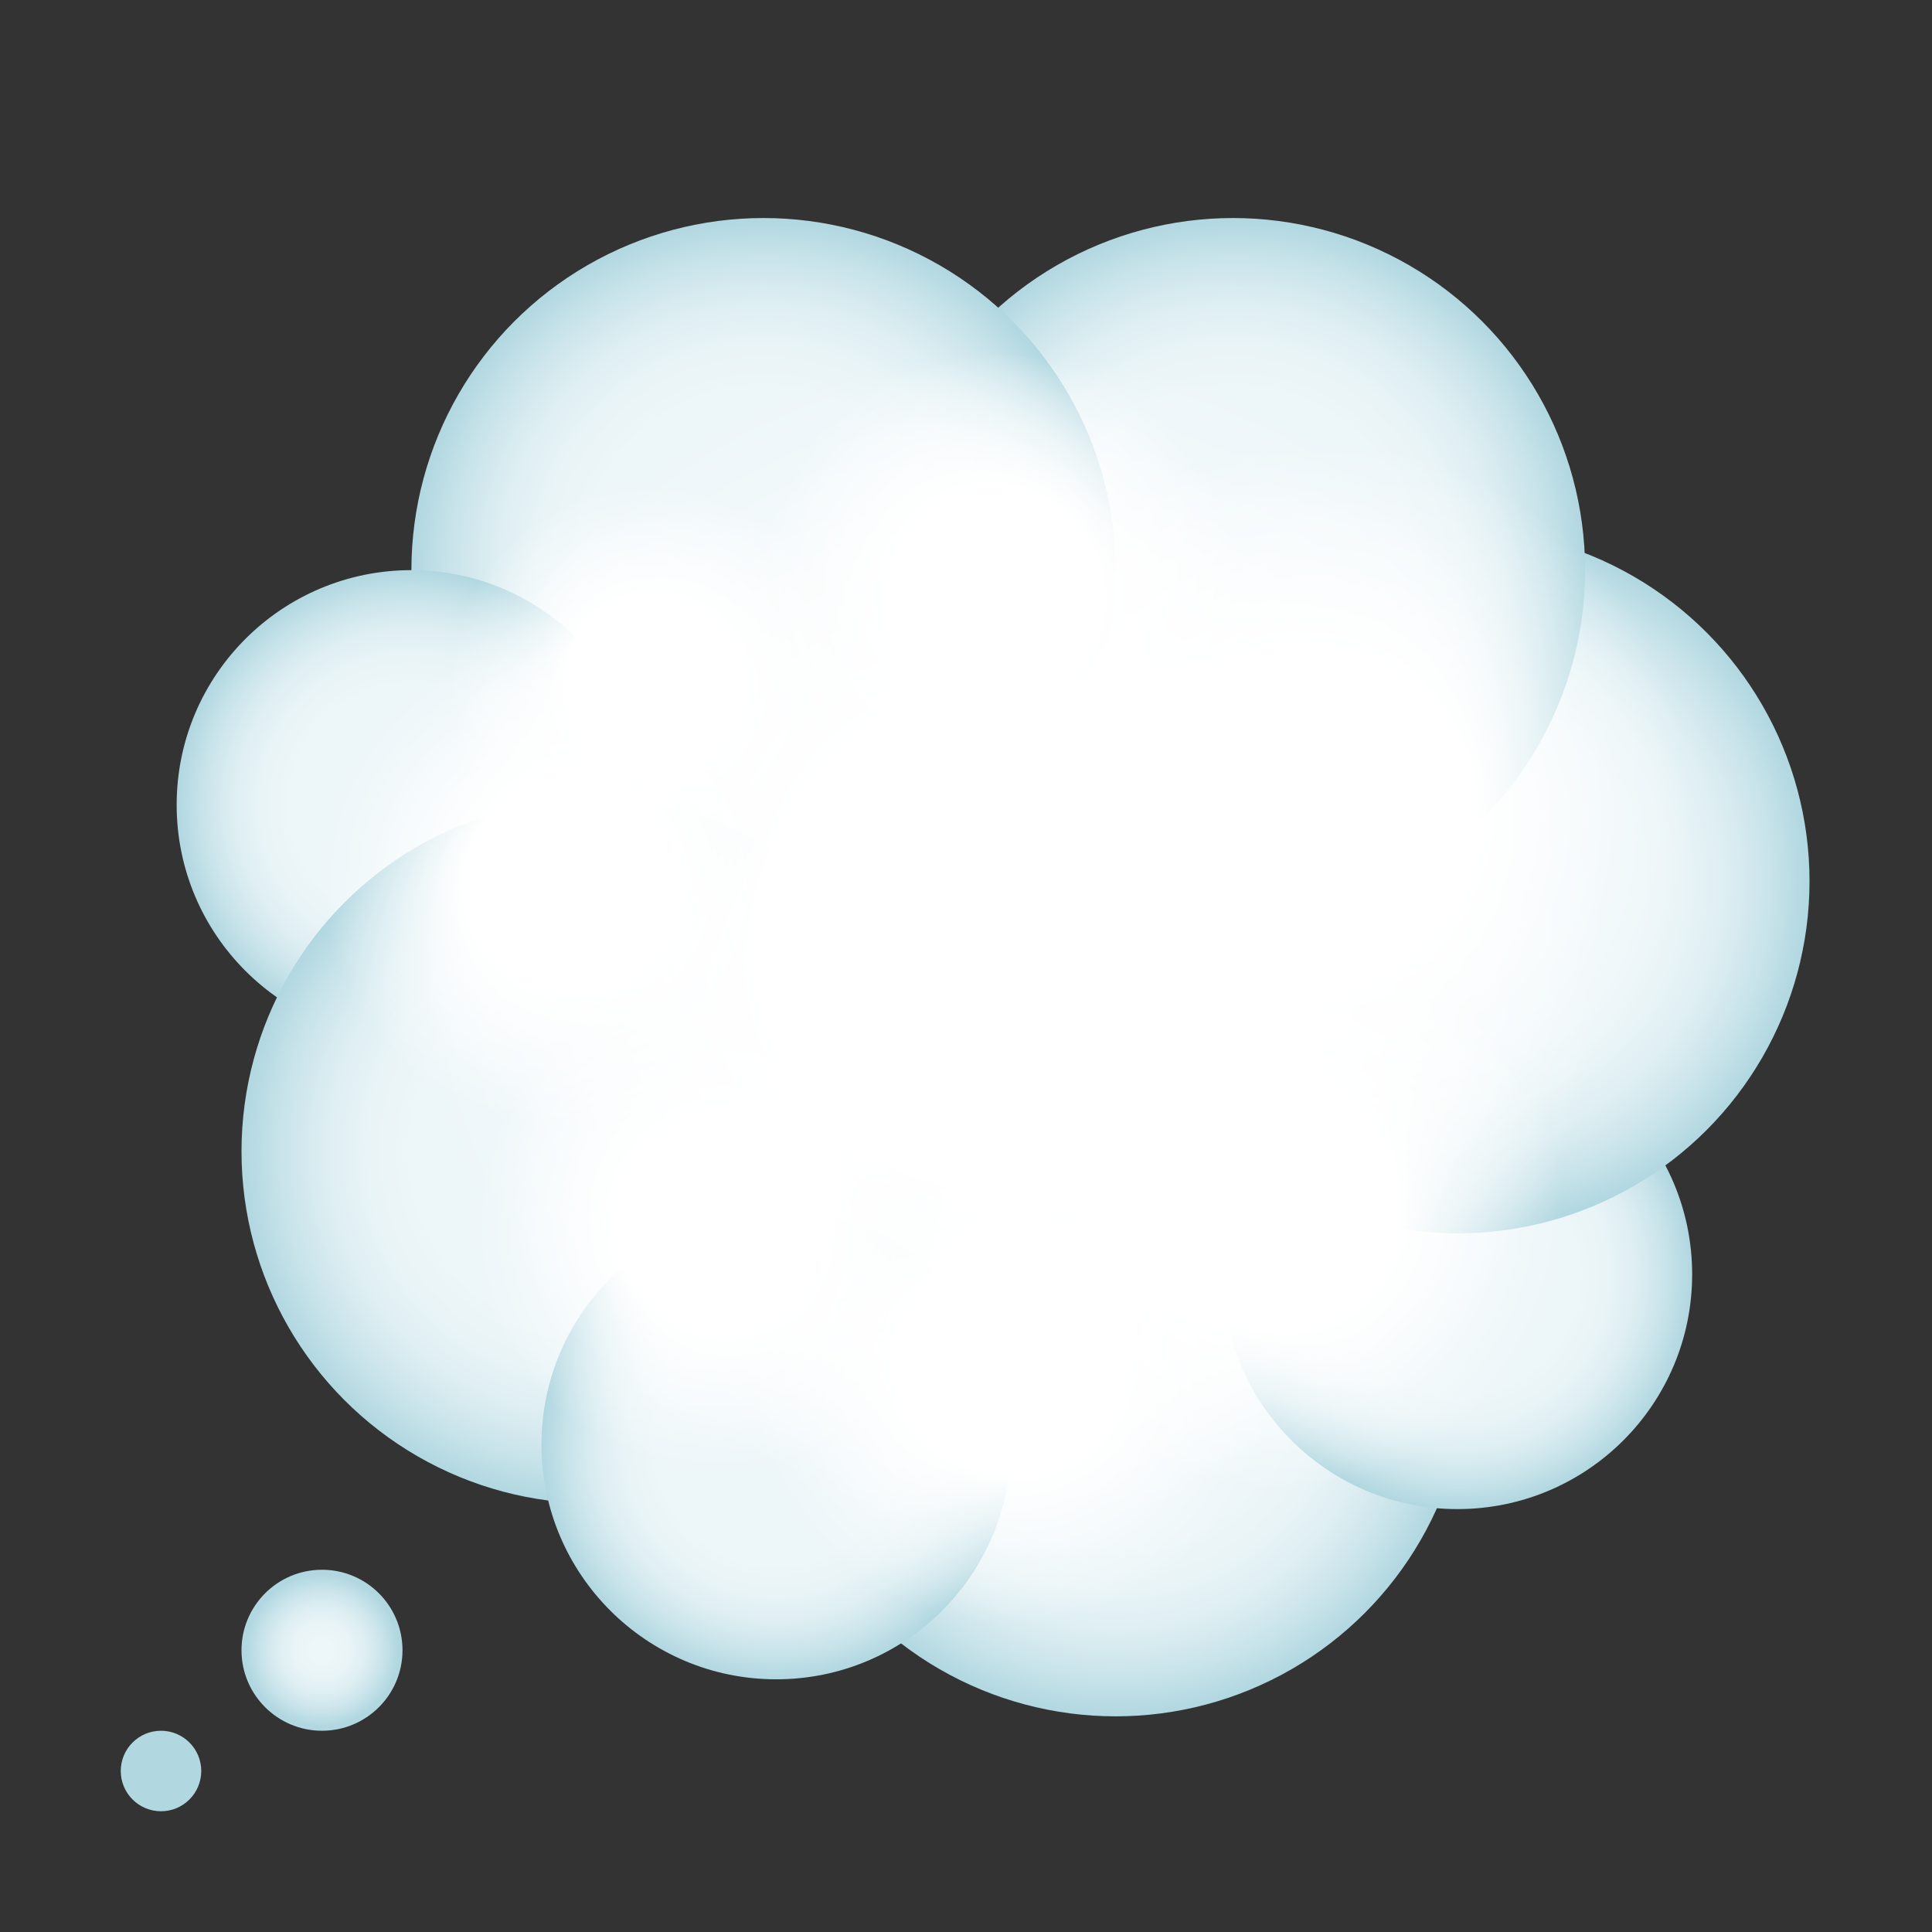 <svg xmlns="http://www.w3.org/2000/svg" viewBox="0 0 48 48"><rect x="0" y="0" width="48" height="48" fill="#333333" stroke="none"/><radialGradient id="j7~oJlA5hqdeUT046CMwHa" cx="41.717" cy="33.895" r="8.748" gradientTransform="translate(-14)" gradientUnits="userSpaceOnUse"><stop offset=".514" stop-color="#edf6f9"/><stop offset=".638" stop-color="#e9f4f7"/><stop offset=".765" stop-color="#ddeef2"/><stop offset=".892" stop-color="#c8e3ea"/><stop offset="1" stop-color="#b1d7e0"/></radialGradient><circle cx="27.717" cy="33.894" r="8.748" fill="url(#j7~oJlA5hqdeUT046CMwHa)"/><radialGradient id="j7~oJlA5hqdeUT046CMwHb" cx="50.209" cy="31.66" r="5.832" gradientTransform="translate(-14)" gradientUnits="userSpaceOnUse"><stop offset=".514" stop-color="#edf6f9"/><stop offset=".638" stop-color="#e9f4f7"/><stop offset=".765" stop-color="#ddeef2"/><stop offset=".892" stop-color="#c8e3ea"/><stop offset="1" stop-color="#b1d7e0"/></radialGradient><circle cx="36.209" cy="31.661" r="5.832" fill="url(#j7~oJlA5hqdeUT046CMwHb)"/><radialGradient id="j7~oJlA5hqdeUT046CMwHc" cx="50.209" cy="21.895" r="8.748" gradientTransform="translate(-14)" gradientUnits="userSpaceOnUse"><stop offset=".514" stop-color="#edf6f9"/><stop offset=".638" stop-color="#e9f4f7"/><stop offset=".765" stop-color="#ddeef2"/><stop offset=".892" stop-color="#c8e3ea"/><stop offset="1" stop-color="#b1d7e0"/></radialGradient><circle cx="36.209" cy="21.895" r="8.748" fill="url(#j7~oJlA5hqdeUT046CMwHc)"/><radialGradient id="j7~oJlA5hqdeUT046CMwHd" cx="44.633" cy="14.165" r="8.748" gradientTransform="translate(-14)" gradientUnits="userSpaceOnUse"><stop offset=".514" stop-color="#edf6f9"/><stop offset=".638" stop-color="#e9f4f7"/><stop offset=".765" stop-color="#ddeef2"/><stop offset=".892" stop-color="#c8e3ea"/><stop offset="1" stop-color="#b1d7e0"/></radialGradient><circle cx="30.633" cy="14.165" r="8.748" fill="url(#j7~oJlA5hqdeUT046CMwHd)"/><radialGradient id="j7~oJlA5hqdeUT046CMwHe" cx="32.969" cy="14.165" r="8.748" gradientTransform="translate(-14)" gradientUnits="userSpaceOnUse"><stop offset=".514" stop-color="#edf6f9"/><stop offset=".638" stop-color="#e9f4f7"/><stop offset=".765" stop-color="#ddeef2"/><stop offset=".892" stop-color="#c8e3ea"/><stop offset="1" stop-color="#b1d7e0"/></radialGradient><circle cx="18.969" cy="14.165" r="8.748" fill="url(#j7~oJlA5hqdeUT046CMwHe)"/><radialGradient id="j7~oJlA5hqdeUT046CMwHf" cx="24.221" cy="19.997" r="5.832" gradientTransform="translate(-14)" gradientUnits="userSpaceOnUse"><stop offset=".514" stop-color="#edf6f9"/><stop offset=".638" stop-color="#e9f4f7"/><stop offset=".765" stop-color="#ddeef2"/><stop offset=".892" stop-color="#c8e3ea"/><stop offset="1" stop-color="#b1d7e0"/></radialGradient><circle cx="10.221" cy="19.997" r="5.832" fill="url(#j7~oJlA5hqdeUT046CMwHf)"/><radialGradient id="j7~oJlA5hqdeUT046CMwHg" cx="28.748" cy="28.605" r="8.748" gradientTransform="translate(-14)" gradientUnits="userSpaceOnUse"><stop offset=".514" stop-color="#edf6f9"/><stop offset=".638" stop-color="#e9f4f7"/><stop offset=".765" stop-color="#ddeef2"/><stop offset=".892" stop-color="#c8e3ea"/><stop offset="1" stop-color="#b1d7e0"/></radialGradient><circle cx="14.748" cy="28.605" r="8.748" fill="url(#j7~oJlA5hqdeUT046CMwHg)"/><circle cx="4" cy="44" r="1" fill="#b1d7e0"/><radialGradient id="j7~oJlA5hqdeUT046CMwHh" cx="8" cy="41" r="1.899" gradientUnits="userSpaceOnUse"><stop offset=".14" stop-color="#edf6f9"/><stop offset=".36" stop-color="#e9f4f7"/><stop offset=".584" stop-color="#ddeef2"/><stop offset=".809" stop-color="#c8e3ea"/><stop offset="1" stop-color="#b1d7e0"/></radialGradient><circle cx="8" cy="41" r="2" fill="url(#j7~oJlA5hqdeUT046CMwHh)"/><radialGradient id="j7~oJlA5hqdeUT046CMwHi" cx="33.285" cy="35.89" r="5.832" gradientTransform="translate(-14)" gradientUnits="userSpaceOnUse"><stop offset=".514" stop-color="#edf6f9"/><stop offset=".638" stop-color="#e9f4f7"/><stop offset=".765" stop-color="#ddeef2"/><stop offset=".892" stop-color="#c8e3ea"/><stop offset="1" stop-color="#b1d7e0"/></radialGradient><circle cx="19.285" cy="35.89" r="5.832" fill="url(#j7~oJlA5hqdeUT046CMwHi)"/><radialGradient id="j7~oJlA5hqdeUT046CMwHj" cx="178.732" cy="-239.623" r="13.724" gradientTransform="matrix(0 -1.066 1.079 0 283.667 213.87)" gradientUnits="userSpaceOnUse"><stop offset=".425" stop-color="#fff"/><stop offset="1" stop-color="#fff" stop-opacity="0"/></radialGradient><ellipse cx="25.112" cy="23.386" fill="url(#j7~oJlA5hqdeUT046CMwHj)" rx="14.808" ry="14.626"/><radialGradient id="j7~oJlA5hqdeUT046CMwHk" cx="186.837" cy="-239.932" r="5.566" gradientTransform="matrix(0 -1.066 1.079 0 283.667 213.87)" gradientUnits="userSpaceOnUse"><stop offset=".425" stop-color="#fff"/><stop offset="1" stop-color="#fff" stop-opacity="0"/></radialGradient><ellipse cx="24.778" cy="14.748" fill="url(#j7~oJlA5hqdeUT046CMwHk)" rx="6.006" ry="5.932"/><radialGradient id="j7~oJlA5hqdeUT046CMwHl" cx="184.698" cy="-247.899" r="4.655" gradientTransform="matrix(0 -1.066 1.079 0 283.667 213.87)" gradientUnits="userSpaceOnUse"><stop offset=".425" stop-color="#fff"/><stop offset="1" stop-color="#fff" stop-opacity="0"/></radialGradient><ellipse cx="16.181" cy="17.028" fill="url(#j7~oJlA5hqdeUT046CMwHl)" rx="5.023" ry="4.961"/><radialGradient id="j7~oJlA5hqdeUT046CMwHm" cx="180.018" cy="-249.765" r="5.691" gradientTransform="matrix(0 -1.066 1.079 0 283.667 213.87)" gradientUnits="userSpaceOnUse"><stop offset=".425" stop-color="#fff"/><stop offset="1" stop-color="#fff" stop-opacity="0"/></radialGradient><ellipse cx="14.168" cy="22.015" fill="url(#j7~oJlA5hqdeUT046CMwHm)" rx="6.14" ry="6.065"/><radialGradient id="j7~oJlA5hqdeUT046CMwHn" cx="172.066" cy="-246.283" r="5.691" gradientTransform="matrix(0 -1.066 1.079 0 283.667 213.87)" gradientUnits="userSpaceOnUse"><stop offset=".425" stop-color="#fff"/><stop offset="1" stop-color="#fff" stop-opacity="0"/></radialGradient><ellipse cx="17.925" cy="30.491" fill="url(#j7~oJlA5hqdeUT046CMwHn)" rx="6.14" ry="6.065"/><radialGradient id="j7~oJlA5hqdeUT046CMwHo" cx="168.872" cy="-239.618" r="6.075" gradientTransform="matrix(0 -1.066 1.079 0 283.667 213.87)" gradientUnits="userSpaceOnUse"><stop offset=".425" stop-color="#fff"/><stop offset="1" stop-color="#fff" stop-opacity="0"/></radialGradient><ellipse cx="25.117" cy="33.894" fill="url(#j7~oJlA5hqdeUT046CMwHo)" rx="6.555" ry="6.474"/><radialGradient id="j7~oJlA5hqdeUT046CMwHp" cx="181.637" cy="-232.65" r="8.718" gradientTransform="matrix(0 -1.066 1.079 0 283.667 213.87)" gradientUnits="userSpaceOnUse"><stop offset=".425" stop-color="#fff"/><stop offset="1" stop-color="#fff" stop-opacity="0"/></radialGradient><ellipse cx="32.635" cy="20.291" fill="url(#j7~oJlA5hqdeUT046CMwHp)" rx="9.407" ry="9.291"/><radialGradient id="j7~oJlA5hqdeUT046CMwHq" cx="172.472" cy="-233.543" r="6.61" gradientTransform="matrix(0 -1.066 1.079 0 283.667 213.87)" gradientUnits="userSpaceOnUse"><stop offset=".425" stop-color="#fff"/><stop offset="1" stop-color="#fff" stop-opacity="0"/></radialGradient><ellipse cx="31.672" cy="30.058" fill="url(#j7~oJlA5hqdeUT046CMwHq)" rx="7.132" ry="7.044"/></svg>